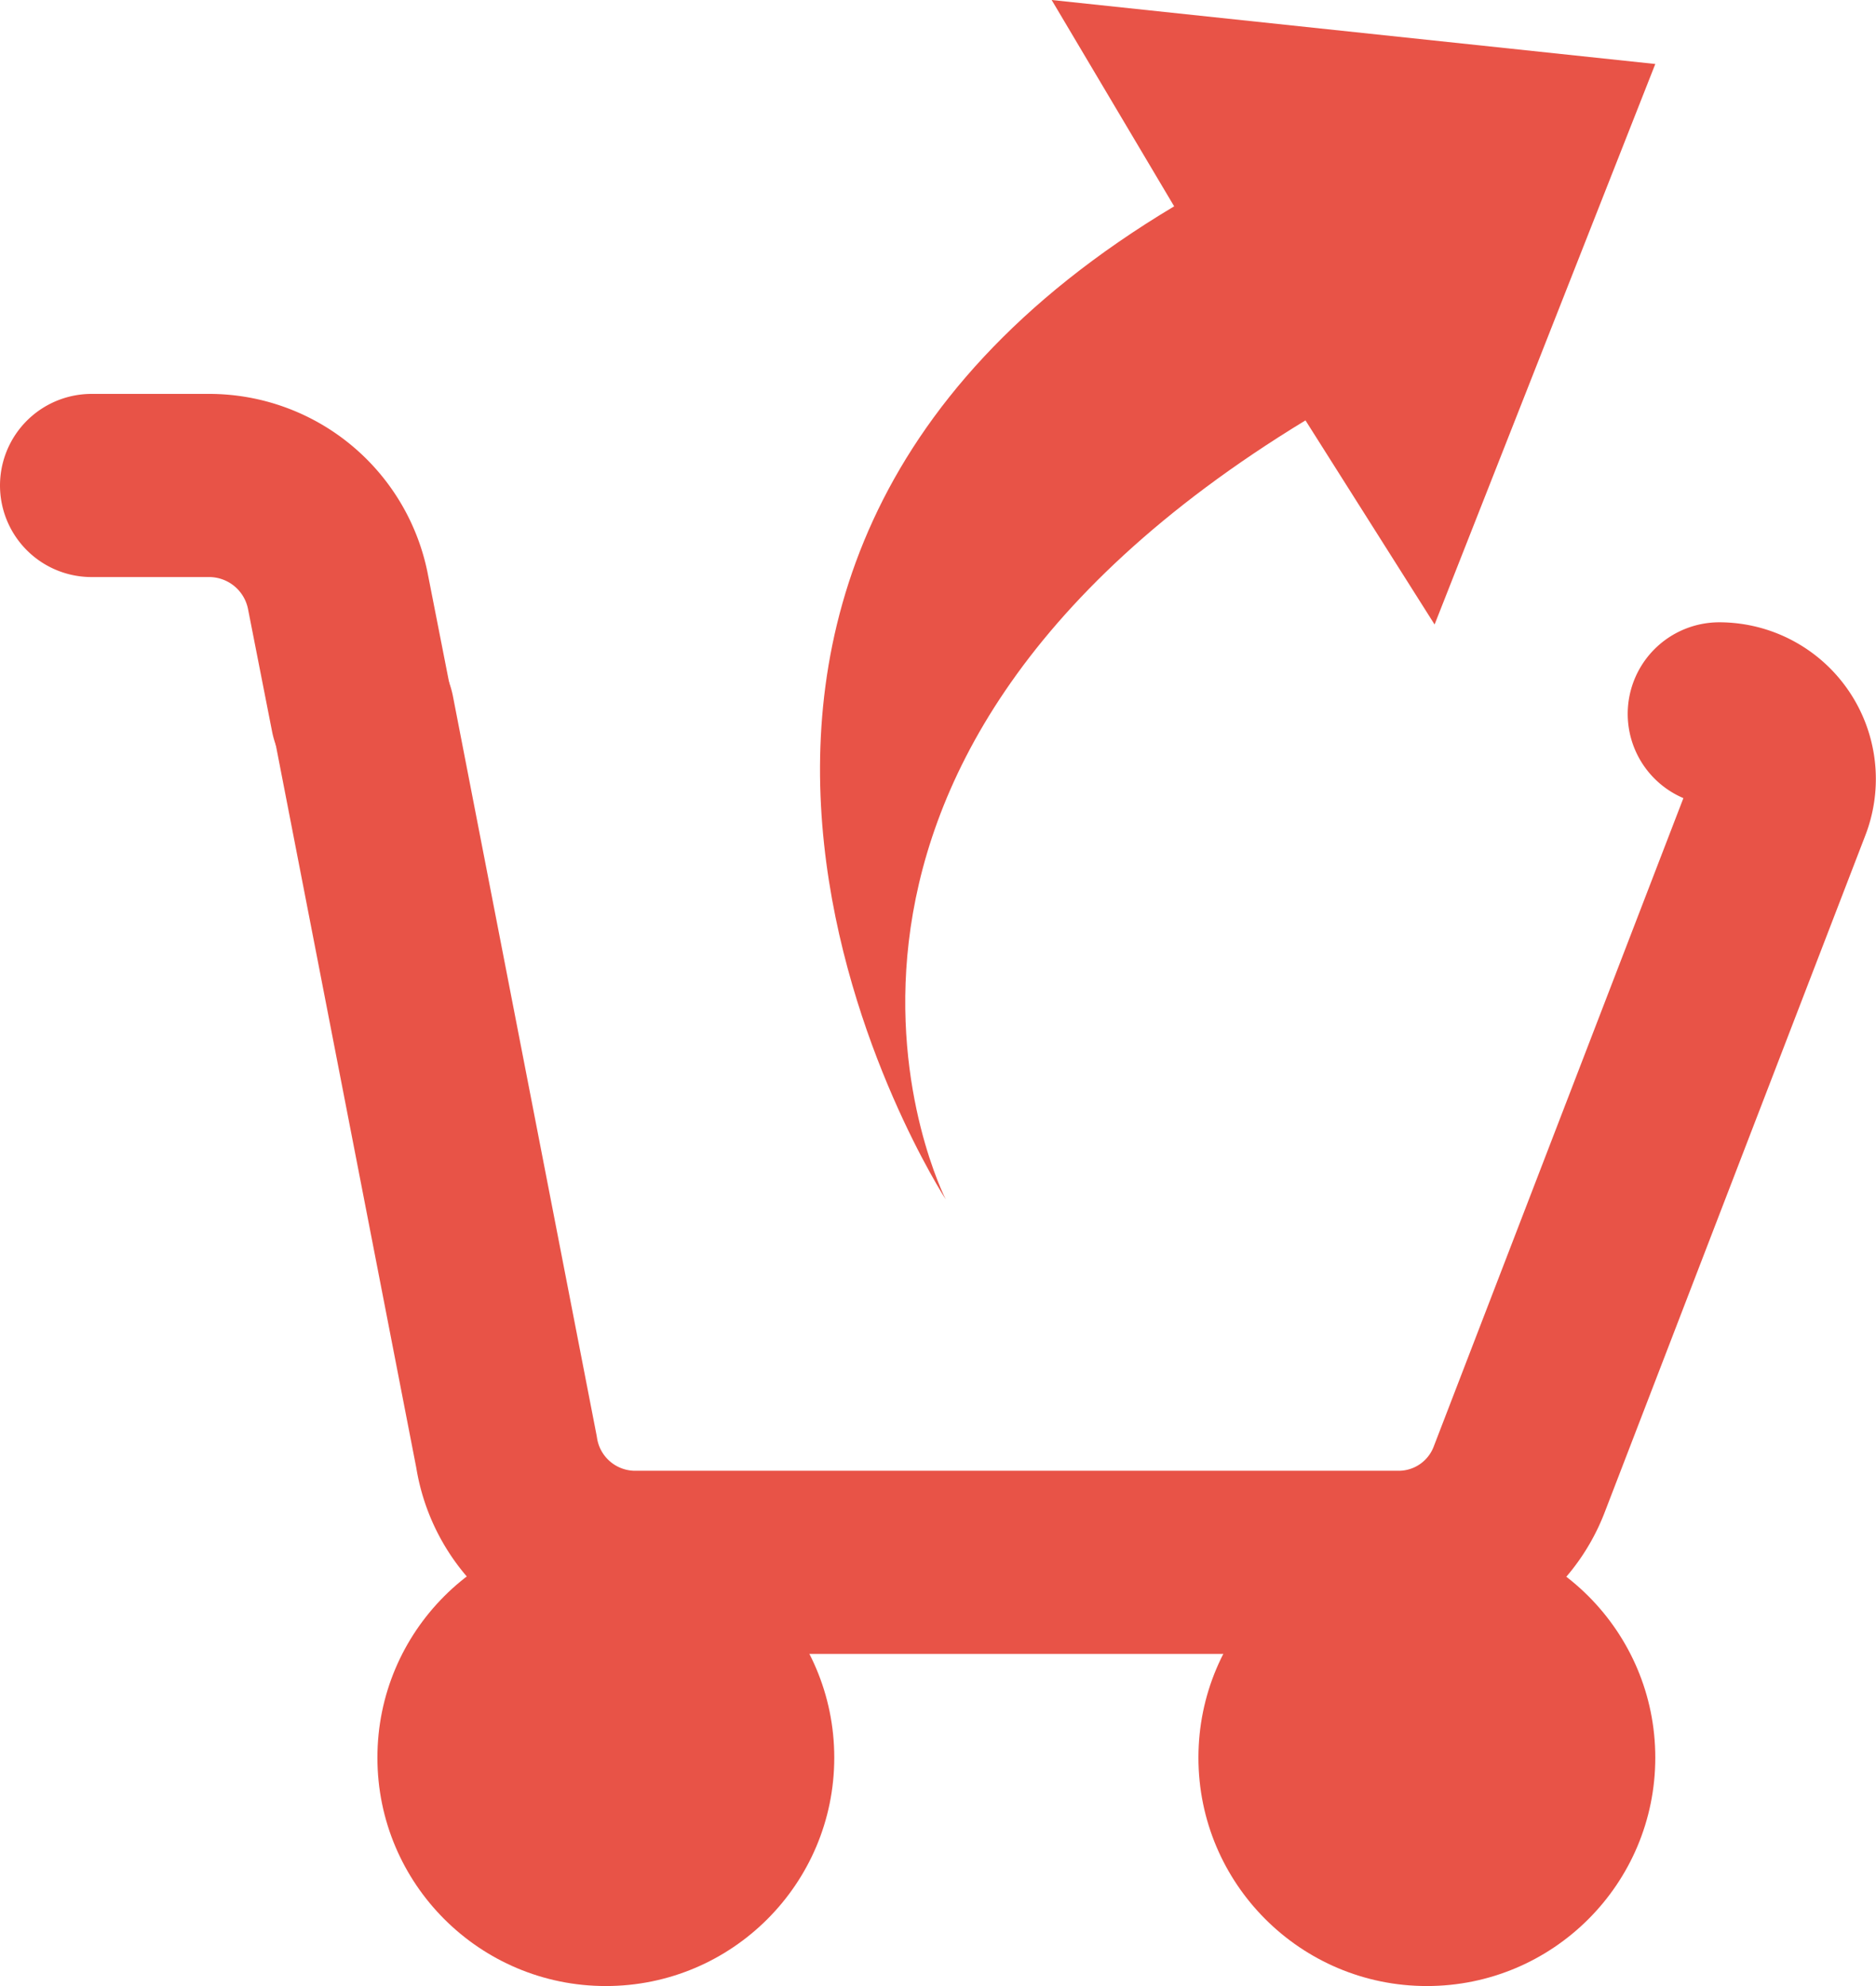 <svg xmlns="http://www.w3.org/2000/svg" viewBox="0 0 17 18"><defs><style>.cls-1{fill:#e85347;}.cls-2,.cls-3{fill:none;stroke:#e85347;stroke-linecap:round;stroke-linejoin:round;}.cls-2{stroke-width:1.66px;}.cls-3{stroke-width:1.66px;}</style></defs><g id="Capa_2" data-name="Capa 2"><g id="Layer_1" data-name="Layer 1"><circle class="cls-1" cx="12.93" cy="15.93" r="2.07"/><circle class="cls-1" cx="5.49" cy="15.93" r="2.07"/><path class="cls-2" d="M15.58,6.47a.59.59,0,0,1,.55.8L13.77,13.4a1.17,1.17,0,0,1-1.1.76H5.75a1.18,1.18,0,0,1-1.16-1L3.29,6.47"/><path class="cls-3" d="M3.28,6.47,3.06,5.35A1.19,1.19,0,0,0,1.9,4.4H.83"/><path class="cls-1" d="M11.83,3.81C6.59,7,8.57,10.87,8.57,10.87s-3.63-5.59,2.07-9L9.53,0,15,.58l-2,5.08Z"/></g></g></svg>